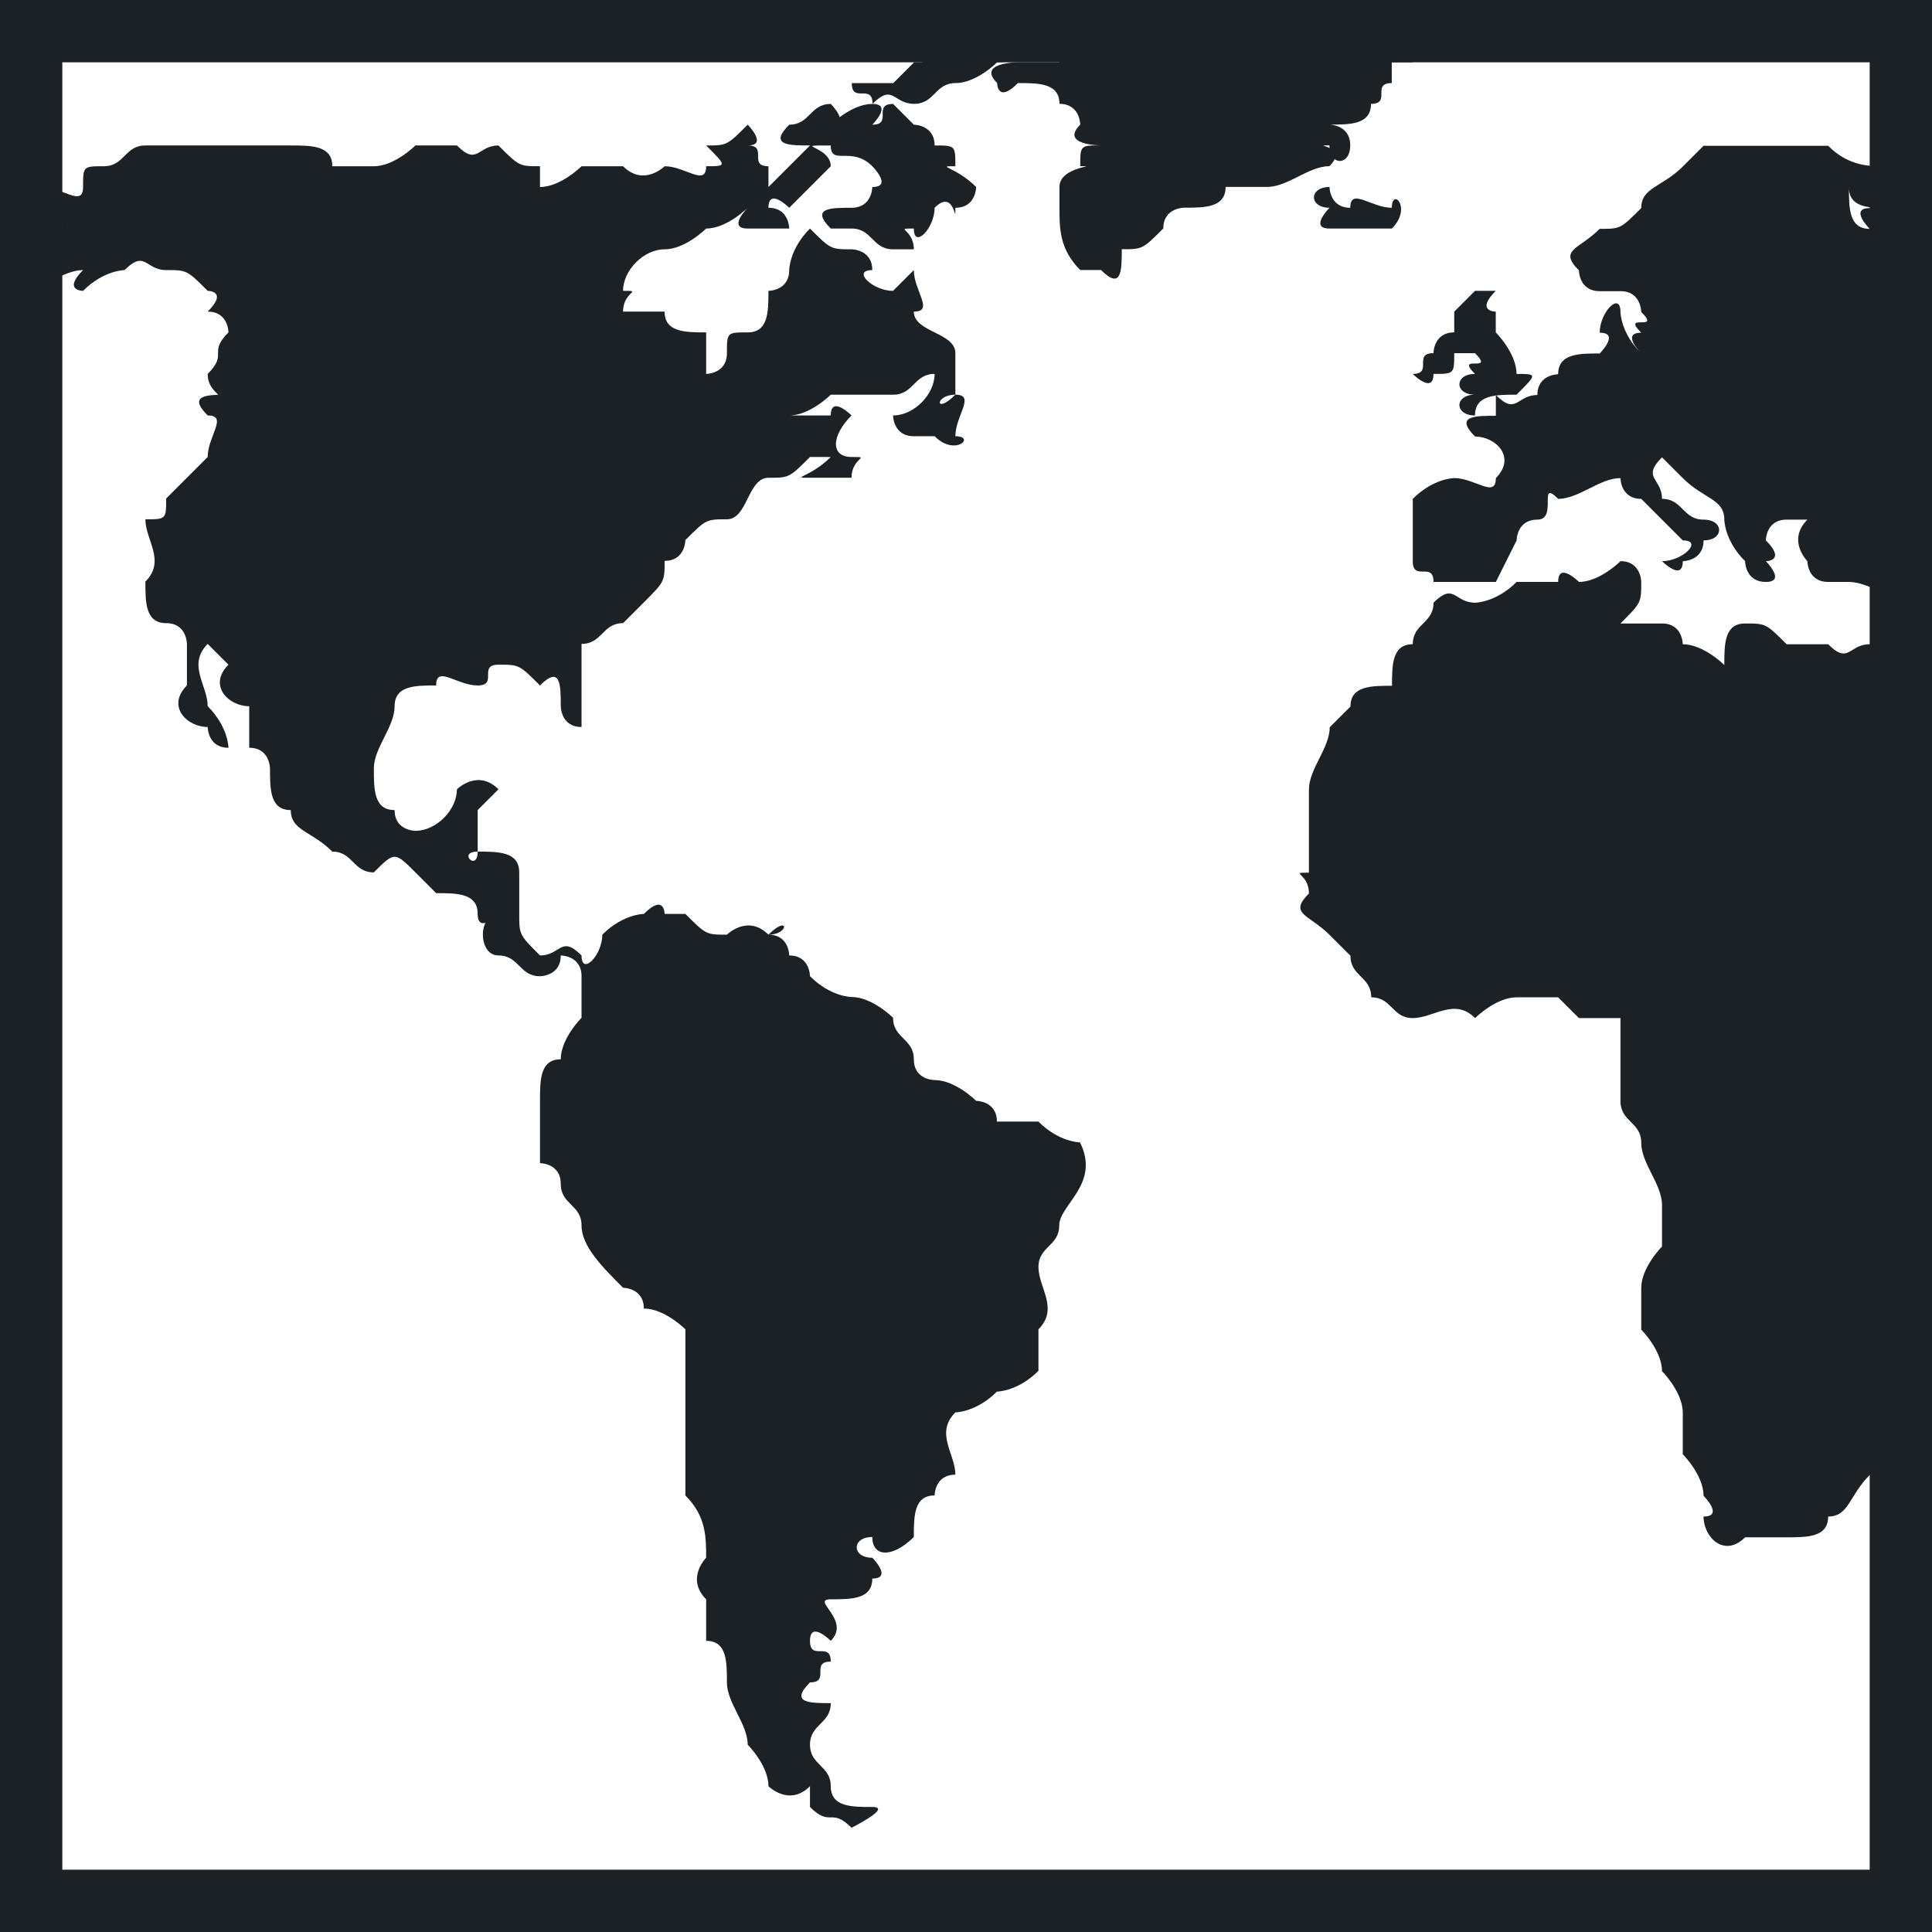 <svg width="24" height="24" viewBox="0 0 24 24" fill="none" xmlns="http://www.w3.org/2000/svg">
<g clip-path="url(#clip0)">
<path d="M24 2.065V9.033C23.742 8.775 23.742 8.775 23.742 8.517C23.742 8.775 23.484 8.775 23.484 8.517C23.484 8.775 23.742 9.033 23.742 9.033C23.742 9.291 24 9.549 24 9.549V16.517C24 16.517 24 16.517 23.742 16.775C23.742 16.775 24 17.033 23.742 17.291C23.742 17.549 23.742 17.549 23.484 17.549C23.484 17.807 23.484 18.065 23.484 18.065C23.484 18.323 23.226 18.323 23.226 18.323C22.968 18.581 22.968 18.839 22.71 18.839C22.71 19.097 22.452 19.097 22.194 19.097C22.194 19.097 21.936 19.097 21.678 19.097C21.42 19.355 21.162 19.097 21.162 18.839C21.42 18.839 21.162 18.581 21.162 18.581C21.162 18.323 20.904 18.065 20.904 18.065C20.904 17.807 20.904 17.549 20.904 17.549C20.904 17.291 20.646 17.033 20.646 17.033C20.646 16.775 20.388 16.517 20.388 16.517C20.388 16.259 20.388 16.001 20.388 16.001C20.388 15.743 20.646 15.485 20.646 15.485C20.646 15.227 20.646 14.969 20.646 14.969C20.646 14.711 20.388 14.453 20.388 14.195C20.388 13.937 20.13 13.937 20.13 13.679C20.13 13.421 20.13 12.905 20.13 12.647H19.614L19.356 12.389C19.356 12.389 19.098 12.389 18.84 12.389C18.582 12.389 18.324 12.647 18.324 12.647C18.066 12.389 17.808 12.647 17.55 12.647C17.292 12.647 17.292 12.389 17.034 12.389C17.034 12.131 16.776 12.131 16.776 11.873L16.518 11.615C16.26 11.357 16.002 11.357 16.26 11.099C16.26 10.841 16.002 10.841 16.26 10.841C16.26 10.583 16.26 10.325 16.26 10.067V9.809C16.26 9.551 16.518 9.293 16.518 9.035L16.776 8.777C16.776 8.519 17.034 8.519 17.292 8.519C17.292 8.261 17.292 8.003 17.55 8.003C17.55 7.745 17.808 7.745 17.808 7.487C18.066 7.229 18.066 7.487 18.324 7.487C18.324 7.487 18.582 7.487 18.84 7.229C18.84 7.229 19.098 7.229 19.356 7.229C19.356 6.971 19.614 7.229 19.614 7.229C19.872 7.229 20.13 6.971 20.13 6.971C20.388 6.971 20.388 7.229 20.388 7.229C20.388 7.487 20.388 7.487 20.13 7.745C20.388 7.745 20.388 7.745 20.646 7.745C20.904 7.745 20.904 8.003 20.904 8.003C21.162 8.003 21.42 8.261 21.42 8.261C21.42 8.003 21.42 7.745 21.678 7.745C21.936 7.745 21.936 7.745 22.194 8.003C22.194 8.003 22.452 8.003 22.71 8.003C22.968 8.261 22.968 8.003 23.226 8.003C23.484 8.261 23.742 8.003 23.742 7.745C23.742 7.745 23.742 7.487 23.742 7.229C23.742 7.229 23.742 7.229 23.484 7.229C23.484 7.487 23.226 7.229 22.968 7.229H22.71C22.452 7.229 22.452 6.971 22.452 6.971C22.452 6.971 22.194 6.713 22.452 6.455H22.194C21.936 6.455 21.936 6.713 21.936 6.713C22.194 6.971 21.936 6.971 21.936 6.971C21.936 6.971 22.194 7.229 21.936 7.229C21.678 7.229 21.678 6.971 21.678 6.971C21.42 6.713 21.42 6.455 21.42 6.455C21.42 6.197 21.162 6.197 20.904 5.939L20.646 5.681C20.388 5.939 20.646 5.939 20.646 6.197C20.904 6.197 20.904 6.455 21.162 6.455C21.42 6.455 21.42 6.713 21.162 6.713C21.162 6.455 21.162 6.713 21.162 6.713C21.162 6.971 20.904 6.971 20.904 6.971C20.904 7.229 20.646 6.971 20.646 6.971C20.388 6.971 20.646 6.971 20.646 6.971C20.904 6.971 21.162 6.713 20.904 6.713C20.646 6.455 20.646 6.455 20.388 6.197C20.13 6.197 20.13 5.939 20.13 5.939C19.872 5.939 19.614 6.197 19.356 6.197C19.098 5.939 19.356 6.455 19.098 6.455C18.84 6.455 18.84 6.713 18.84 6.713L18.582 7.229C18.324 7.229 18.066 7.229 17.808 7.229C17.808 6.971 17.55 7.229 17.55 6.971V6.713C17.55 6.455 17.55 6.197 17.55 6.197C17.808 5.939 18.066 5.939 18.066 5.939C18.324 5.939 18.582 6.197 18.582 5.939C18.84 5.681 18.582 5.423 18.324 5.423C18.066 5.165 18.324 5.165 18.582 5.165C18.582 5.165 18.582 5.165 18.582 4.907C18.84 5.165 18.84 4.907 19.098 4.907C19.098 4.649 19.356 4.649 19.356 4.649C19.356 4.391 19.614 4.391 19.872 4.391C19.872 4.391 20.13 4.133 19.872 4.133C19.872 3.875 20.13 3.617 20.13 3.875C20.13 3.875 20.13 4.133 20.388 4.391C20.388 4.391 20.13 4.133 20.388 4.133C20.13 3.875 20.646 4.133 20.388 3.875C20.388 3.875 20.388 3.617 20.13 3.617H19.872C19.614 3.617 19.614 3.359 19.614 3.359C19.356 3.101 19.614 3.101 19.872 2.843C20.13 2.843 20.13 2.843 20.388 2.585C20.388 2.327 20.646 2.327 20.904 2.069L21.162 1.811C21.42 1.811 21.678 1.811 21.678 1.811C21.936 1.811 22.194 1.811 22.452 1.811C22.452 1.811 22.452 1.811 22.71 1.811C22.968 2.069 23.226 2.069 23.484 2.069C23.484 2.069 23.742 2.327 23.484 2.585C23.226 2.585 22.968 2.585 22.968 2.327C22.968 2.585 22.968 2.843 23.226 2.843C23.226 2.843 22.968 2.585 23.226 2.585C23.226 2.585 23.484 2.843 23.484 2.585L23.742 2.327V2.069H24V2.065ZM0 3.097V3.613V3.871L0.258 3.613C0.516 3.613 0.774 3.355 1.032 3.355C1.032 3.355 1.29 3.355 1.032 3.355C0.774 3.613 1.032 3.613 1.032 3.613C1.29 3.355 1.548 3.355 1.548 3.355C1.806 3.097 1.806 3.355 2.064 3.355C2.322 3.355 2.322 3.355 2.58 3.613C2.58 3.613 2.838 3.613 2.58 3.871C2.838 3.871 2.838 4.129 2.838 4.129C2.58 4.387 2.838 4.387 2.58 4.645C2.58 4.903 2.838 4.903 2.838 5.161C3.096 5.419 2.838 4.903 2.838 4.903C2.58 4.903 2.322 4.903 2.58 5.161C2.838 5.161 2.58 5.419 2.58 5.677C2.322 5.935 2.322 5.935 2.064 6.193C2.064 6.451 2.064 6.451 1.806 6.451C1.806 6.709 2.064 6.967 1.806 7.225C1.806 7.483 1.806 7.741 2.064 7.741C2.322 7.741 2.322 7.999 2.322 7.999V8.515C2.064 8.773 2.322 9.031 2.58 9.031C2.58 9.031 2.58 9.289 2.838 9.289C2.838 9.289 2.838 9.547 2.838 9.289C2.838 9.289 2.838 9.031 2.58 8.773C2.58 8.515 2.322 8.257 2.58 7.999L2.838 8.257C2.58 8.515 2.838 8.773 3.096 8.773C3.096 9.031 3.096 9.031 3.096 9.289C3.354 9.289 3.354 9.547 3.354 9.547C3.354 9.805 3.354 10.063 3.612 10.063C3.612 10.321 3.87 10.321 4.128 10.579C4.386 10.579 4.386 10.837 4.644 10.837C4.902 10.579 4.902 10.579 5.16 10.837L5.418 11.095C5.676 11.095 5.934 11.095 5.934 11.353C5.934 11.611 6.192 11.353 6.192 11.353C5.934 11.353 5.934 11.869 6.192 11.869C6.45 11.869 6.45 12.127 6.708 12.127C6.708 12.127 6.966 12.127 6.966 11.869C6.966 11.869 7.224 11.869 7.224 12.127C7.224 12.385 7.224 12.643 7.224 12.643C7.224 12.643 6.966 12.901 6.966 13.159C6.708 13.159 6.708 13.417 6.708 13.675V13.933C6.708 13.933 6.708 14.191 6.708 14.449C6.708 14.449 6.966 14.449 6.966 14.707C6.966 14.965 7.224 14.965 7.224 15.223C7.224 15.481 7.482 15.739 7.74 15.997C7.74 15.997 7.998 15.997 7.998 16.255C8.256 16.255 8.514 16.513 8.514 16.513C8.514 17.029 8.514 17.287 8.514 17.545C8.514 17.803 8.514 18.061 8.514 18.061V18.577C8.772 18.835 8.772 19.093 8.772 19.351C8.772 19.351 8.514 19.609 8.772 19.867C8.772 19.867 8.772 20.125 8.772 20.383C9.03 20.383 9.03 20.641 9.03 20.899C9.03 21.157 9.288 21.415 9.288 21.673C9.288 21.673 9.546 21.931 9.546 22.189C9.546 22.189 9.804 22.447 10.062 22.189V22.447C10.32 22.705 10.32 22.447 10.578 22.705C10.578 22.705 11.094 22.447 10.836 22.447C10.578 22.447 10.32 22.447 10.32 22.189C10.32 21.931 10.062 21.931 10.062 21.673C10.062 21.415 10.32 21.415 10.32 21.157C10.062 21.157 9.804 21.157 10.062 20.899C10.32 20.899 10.062 20.641 10.32 20.641C10.32 20.383 10.062 20.641 10.062 20.383C10.062 20.125 10.32 20.383 10.32 20.383C10.578 20.125 10.062 19.867 10.32 19.867C10.578 19.867 10.836 19.867 10.836 19.609C11.094 19.609 10.836 19.351 10.836 19.351C10.578 19.351 10.578 19.093 10.836 19.093C10.836 19.351 11.094 19.351 11.352 19.093C11.352 18.835 11.352 18.577 11.61 18.577C11.61 18.577 11.61 18.319 11.868 18.319C11.868 18.061 11.61 17.803 11.868 17.545C11.868 17.545 12.126 17.545 12.384 17.287C12.384 17.287 12.642 17.287 12.9 17.029C12.9 16.771 12.9 16.771 12.9 16.513C13.158 16.255 12.9 15.997 12.9 15.739C12.9 15.481 13.158 15.481 13.158 15.223C13.158 14.965 13.674 14.707 13.416 14.191C13.416 14.191 13.158 14.191 12.9 13.933C12.9 13.933 12.642 13.933 12.384 13.933C12.384 13.675 12.126 13.675 12.126 13.675C12.126 13.675 11.868 13.417 11.61 13.417C11.61 13.417 11.352 13.417 11.352 13.159C11.352 12.901 11.094 12.901 11.094 12.643C11.094 12.643 10.836 12.385 10.578 12.385C10.578 12.385 10.32 12.385 10.062 12.127C10.062 12.127 10.062 11.869 9.804 11.869C9.804 11.869 9.804 11.611 9.546 11.611C9.804 11.611 9.804 11.353 9.546 11.611C9.288 11.353 9.03 11.611 9.03 11.611C8.772 11.611 8.772 11.611 8.514 11.353C8.514 11.353 8.514 11.353 8.256 11.353C8.256 11.353 7.998 11.611 8.256 11.353C8.256 11.353 8.256 11.095 7.998 11.353C7.998 11.353 7.74 11.353 7.482 11.611C7.482 11.869 7.224 12.127 7.224 11.869C6.966 11.611 6.966 11.869 6.708 11.869C6.45 11.611 6.45 11.611 6.45 11.353C6.45 11.095 6.45 11.095 6.45 10.837C6.45 10.579 6.192 10.579 5.934 10.579C5.934 10.837 5.676 10.579 5.934 10.579C5.934 10.321 5.934 10.321 5.934 10.063L6.192 9.805C5.934 9.547 5.676 9.805 5.676 9.805C5.676 10.063 5.418 10.321 5.16 10.321C5.16 10.321 4.902 10.321 4.902 10.063C4.644 10.063 4.644 9.805 4.644 9.547C4.644 9.289 4.902 9.031 4.902 8.773C4.902 8.515 5.16 8.515 5.418 8.515C5.418 8.257 5.676 8.515 5.934 8.515C6.192 8.515 5.934 8.257 6.192 8.257C6.45 8.257 6.45 8.257 6.708 8.515C6.966 8.257 6.966 8.515 6.966 8.773C6.966 8.773 6.966 9.031 7.224 9.031C7.224 9.031 7.224 8.773 7.224 8.515C7.224 8.515 7.224 8.257 7.224 7.999C7.482 7.999 7.482 7.741 7.74 7.741L7.998 7.483C8.256 7.225 8.256 7.225 8.256 6.967C8.514 6.967 8.514 6.709 8.514 6.709C8.772 6.451 8.772 6.451 9.03 6.451C9.288 6.451 9.288 5.935 9.546 5.935C9.804 5.935 9.804 5.935 10.062 5.677C10.32 5.677 10.32 5.677 10.32 5.677C10.062 5.935 9.804 5.935 10.062 5.935C10.32 5.935 10.32 5.935 10.578 5.935C10.578 5.677 10.836 5.677 10.578 5.677C10.32 5.677 10.32 5.419 10.578 5.161C10.578 5.161 10.32 4.903 10.32 5.161C10.062 5.161 9.804 5.161 9.804 5.161C10.062 5.161 10.32 4.903 10.32 4.903C10.578 4.903 10.836 4.903 11.094 4.903C11.352 4.903 11.352 4.645 11.61 4.645C11.61 4.903 11.352 5.161 11.094 5.161C11.094 5.161 11.094 5.419 11.352 5.419H11.61C11.868 5.677 12.126 5.419 11.868 5.419C11.868 5.161 12.126 4.903 11.868 4.903C11.61 5.161 11.61 4.903 11.868 4.903C11.868 4.645 11.868 4.387 11.868 4.387C11.868 4.129 11.352 4.129 11.352 3.871C11.61 3.871 11.352 3.613 11.352 3.355L11.094 3.613C10.836 3.613 10.578 3.355 10.836 3.355C10.836 3.097 10.578 3.097 10.578 3.097C10.32 3.097 10.32 3.097 10.062 2.839C9.804 3.097 9.804 3.355 9.804 3.355C9.804 3.613 9.546 3.613 9.546 3.613C9.546 3.871 9.546 4.129 9.288 4.129C9.03 4.129 9.03 4.129 9.03 4.387C9.03 4.645 8.772 4.645 8.772 4.645C8.772 4.645 8.772 4.387 8.772 4.129C8.514 4.129 8.256 4.129 8.256 3.871C7.998 3.871 7.998 3.871 7.74 3.871C7.74 3.613 7.998 3.613 7.74 3.613C7.74 3.355 7.998 3.097 8.256 3.097C8.514 3.097 8.772 2.839 8.772 2.839C9.03 2.839 9.288 2.581 9.288 2.581C9.288 2.581 9.03 2.839 9.288 2.839C9.546 2.839 9.546 2.839 9.804 2.839C9.804 2.839 9.804 2.581 9.546 2.581C9.546 2.323 9.804 2.581 9.804 2.581C10.062 2.323 10.062 2.323 10.32 2.065C10.32 1.807 9.804 1.807 10.32 1.807C10.32 2.065 10.578 1.807 10.836 2.065C10.836 2.065 11.094 2.323 10.836 2.323C10.836 2.323 10.836 2.581 10.578 2.581C10.32 2.581 10.062 2.581 10.32 2.839H10.578C10.836 2.839 10.836 3.097 11.094 3.097H11.352C11.352 2.839 11.094 2.839 11.352 2.839C11.352 3.097 11.61 2.839 11.61 2.581C11.61 2.581 11.352 2.323 11.61 2.581C11.868 2.323 11.868 2.839 11.868 2.581C12.126 2.581 12.126 2.323 12.126 2.323C11.868 2.065 11.61 2.065 11.868 2.065C11.868 1.807 11.868 1.807 11.61 1.807C11.61 1.549 11.352 1.549 11.352 1.549L11.094 1.291C10.836 1.291 11.094 1.549 10.836 1.549C10.836 1.549 11.094 1.291 10.836 1.291C10.578 1.291 10.32 1.549 10.32 1.549C10.578 1.549 10.32 1.291 10.32 1.291C10.062 1.291 10.062 1.549 9.804 1.549C9.546 1.807 9.804 1.807 10.062 1.807C9.804 2.065 9.546 2.323 9.546 2.323C9.546 2.065 9.546 2.065 9.546 2.065C9.288 2.065 9.546 1.807 9.288 1.807C9.546 1.807 9.288 1.549 9.288 1.549C9.03 1.807 9.03 1.807 8.772 1.807C9.03 2.065 9.03 2.065 8.772 2.065C8.772 2.323 8.514 2.065 8.256 2.065C8.256 2.065 7.998 2.323 7.74 2.065C7.482 2.065 7.482 2.065 7.224 2.065C7.224 2.065 6.966 2.323 6.708 2.323V2.065C6.45 2.065 6.45 2.065 6.192 1.807C5.934 1.807 5.934 2.065 5.676 1.807C5.676 1.807 5.418 1.807 5.16 1.807C5.16 1.807 4.902 2.065 4.644 2.065C4.644 2.065 4.386 2.065 4.128 2.065C4.128 1.807 3.87 1.807 3.612 1.807C3.612 1.807 3.354 1.807 3.096 1.807C2.838 1.807 2.838 1.807 2.58 1.807C2.322 1.807 2.064 1.807 1.806 1.807C1.548 1.807 1.548 2.065 1.29 2.065C1.032 2.065 1.032 2.065 1.032 2.323C1.032 2.323 1.29 2.323 1.032 2.323C1.032 2.581 0.774 2.323 0.516 2.323C0.516 2.323 0.258 2.581 0.258 2.839C0.516 2.581 0.774 2.839 0.774 2.839C0.774 2.839 0.516 2.839 0.258 2.839C0.258 2.839 0 2.839 0 3.097H0ZM18.065 4.129C17.807 4.129 17.807 4.387 17.807 4.387C17.549 4.387 17.807 4.645 17.549 4.645C17.549 4.645 17.807 4.903 17.807 4.645C18.065 4.645 18.065 4.645 18.065 4.387C18.323 4.387 18.323 4.387 18.323 4.387C18.581 4.645 18.065 4.387 18.323 4.645C18.065 4.645 18.065 4.903 18.323 4.903C18.065 4.903 18.065 5.161 18.323 5.161C18.323 4.903 18.581 4.903 18.839 4.903C18.839 4.903 19.097 4.903 18.839 4.903C19.097 4.645 19.097 4.645 18.839 4.645C18.839 4.387 18.581 4.129 18.581 4.129C18.581 3.871 18.581 3.871 18.581 3.871C18.581 3.871 18.323 3.871 18.581 3.613H18.323L18.065 3.871C18.065 4.129 18.065 4.129 18.065 4.129ZM13.677 0.516C13.161 0.258 12.903 0.516 12.645 0.516C12.387 0.516 12.387 0.258 12.387 0.258C11.871 0.258 11.613 0.516 11.355 0.516C11.097 0.516 11.097 0.516 11.355 0.516C11.355 0.774 11.613 0.774 11.355 0.774L11.097 1.032C10.839 1.032 10.581 1.032 10.581 1.032C10.581 1.29 10.839 1.032 10.839 1.29C11.097 1.032 11.097 1.29 11.355 1.29C11.613 1.29 11.613 1.032 11.871 1.032C12.129 1.032 12.387 0.774 12.387 0.774C12.387 0.774 12.903 0.774 13.161 0.516V0.774C13.161 0.774 12.903 0.774 12.645 0.774C12.645 0.774 12.129 0.774 12.387 1.032C12.387 1.032 12.387 1.29 12.645 1.032C12.903 1.032 13.161 1.032 13.161 1.29C13.419 1.29 13.419 1.548 13.419 1.548C13.161 1.806 13.677 1.806 13.677 1.806C13.419 1.806 13.419 1.806 13.419 2.064C13.677 2.064 13.161 2.064 13.161 2.322V2.58C13.161 2.838 13.161 3.096 13.419 3.354H13.677C13.935 3.612 13.935 3.354 13.935 3.096C14.193 3.096 14.193 3.096 14.451 2.838C14.451 2.58 14.709 2.58 14.709 2.58C14.967 2.58 15.225 2.58 15.225 2.322C15.483 2.322 15.741 2.322 15.741 2.322C15.999 2.322 16.257 2.064 16.515 2.064C16.773 1.806 16.257 1.806 16.515 1.806C16.515 2.064 16.773 2.064 16.773 1.806C16.773 1.548 16.515 1.548 16.515 1.548C16.773 1.548 17.031 1.548 17.031 1.29C17.289 1.29 17.031 1.032 17.289 1.032V0.774H17.547C17.805 0.516 18.063 0.516 18.063 0.516C17.805 0.516 17.547 0.516 17.289 0.516V0.258C17.031 0.258 16.773 0.258 16.515 0.258C16.257 0.258 15.999 0.258 15.741 0.258C15.483 0.258 15.225 0.516 14.967 0.258C14.709 0.516 14.451 0.258 14.193 0.516C13.935 0.516 13.677 0.516 13.677 0.516V0.516ZM16.516 2.323C16.516 2.323 16.516 2.581 16.774 2.581C16.774 2.323 17.032 2.581 17.29 2.581C17.29 2.323 17.548 2.581 17.29 2.839C17.29 2.839 17.032 2.839 16.774 2.839C16.774 2.839 16.258 2.839 16.516 2.839C16.258 2.839 16.516 2.581 16.516 2.581C16.258 2.581 16.258 2.323 16.516 2.323V2.323Z" fill="#1C2125"/>
<path d="M0 0H24V0.774H0V0Z" fill="#1C2125"/>
<path d="M0 23.226H24V24H0V23.226Z" fill="#1C2125"/>
<path d="M0 0H0.774V24H0V0Z" fill="#1C2125"/>
<path d="M23.226 0H24V24H23.226V0Z" fill="#1C2125"/>
</g>
<defs>
<clipPath id="clip0">
<rect width="24" height="24" fill="white"/>
</clipPath>
</defs>
</svg>
